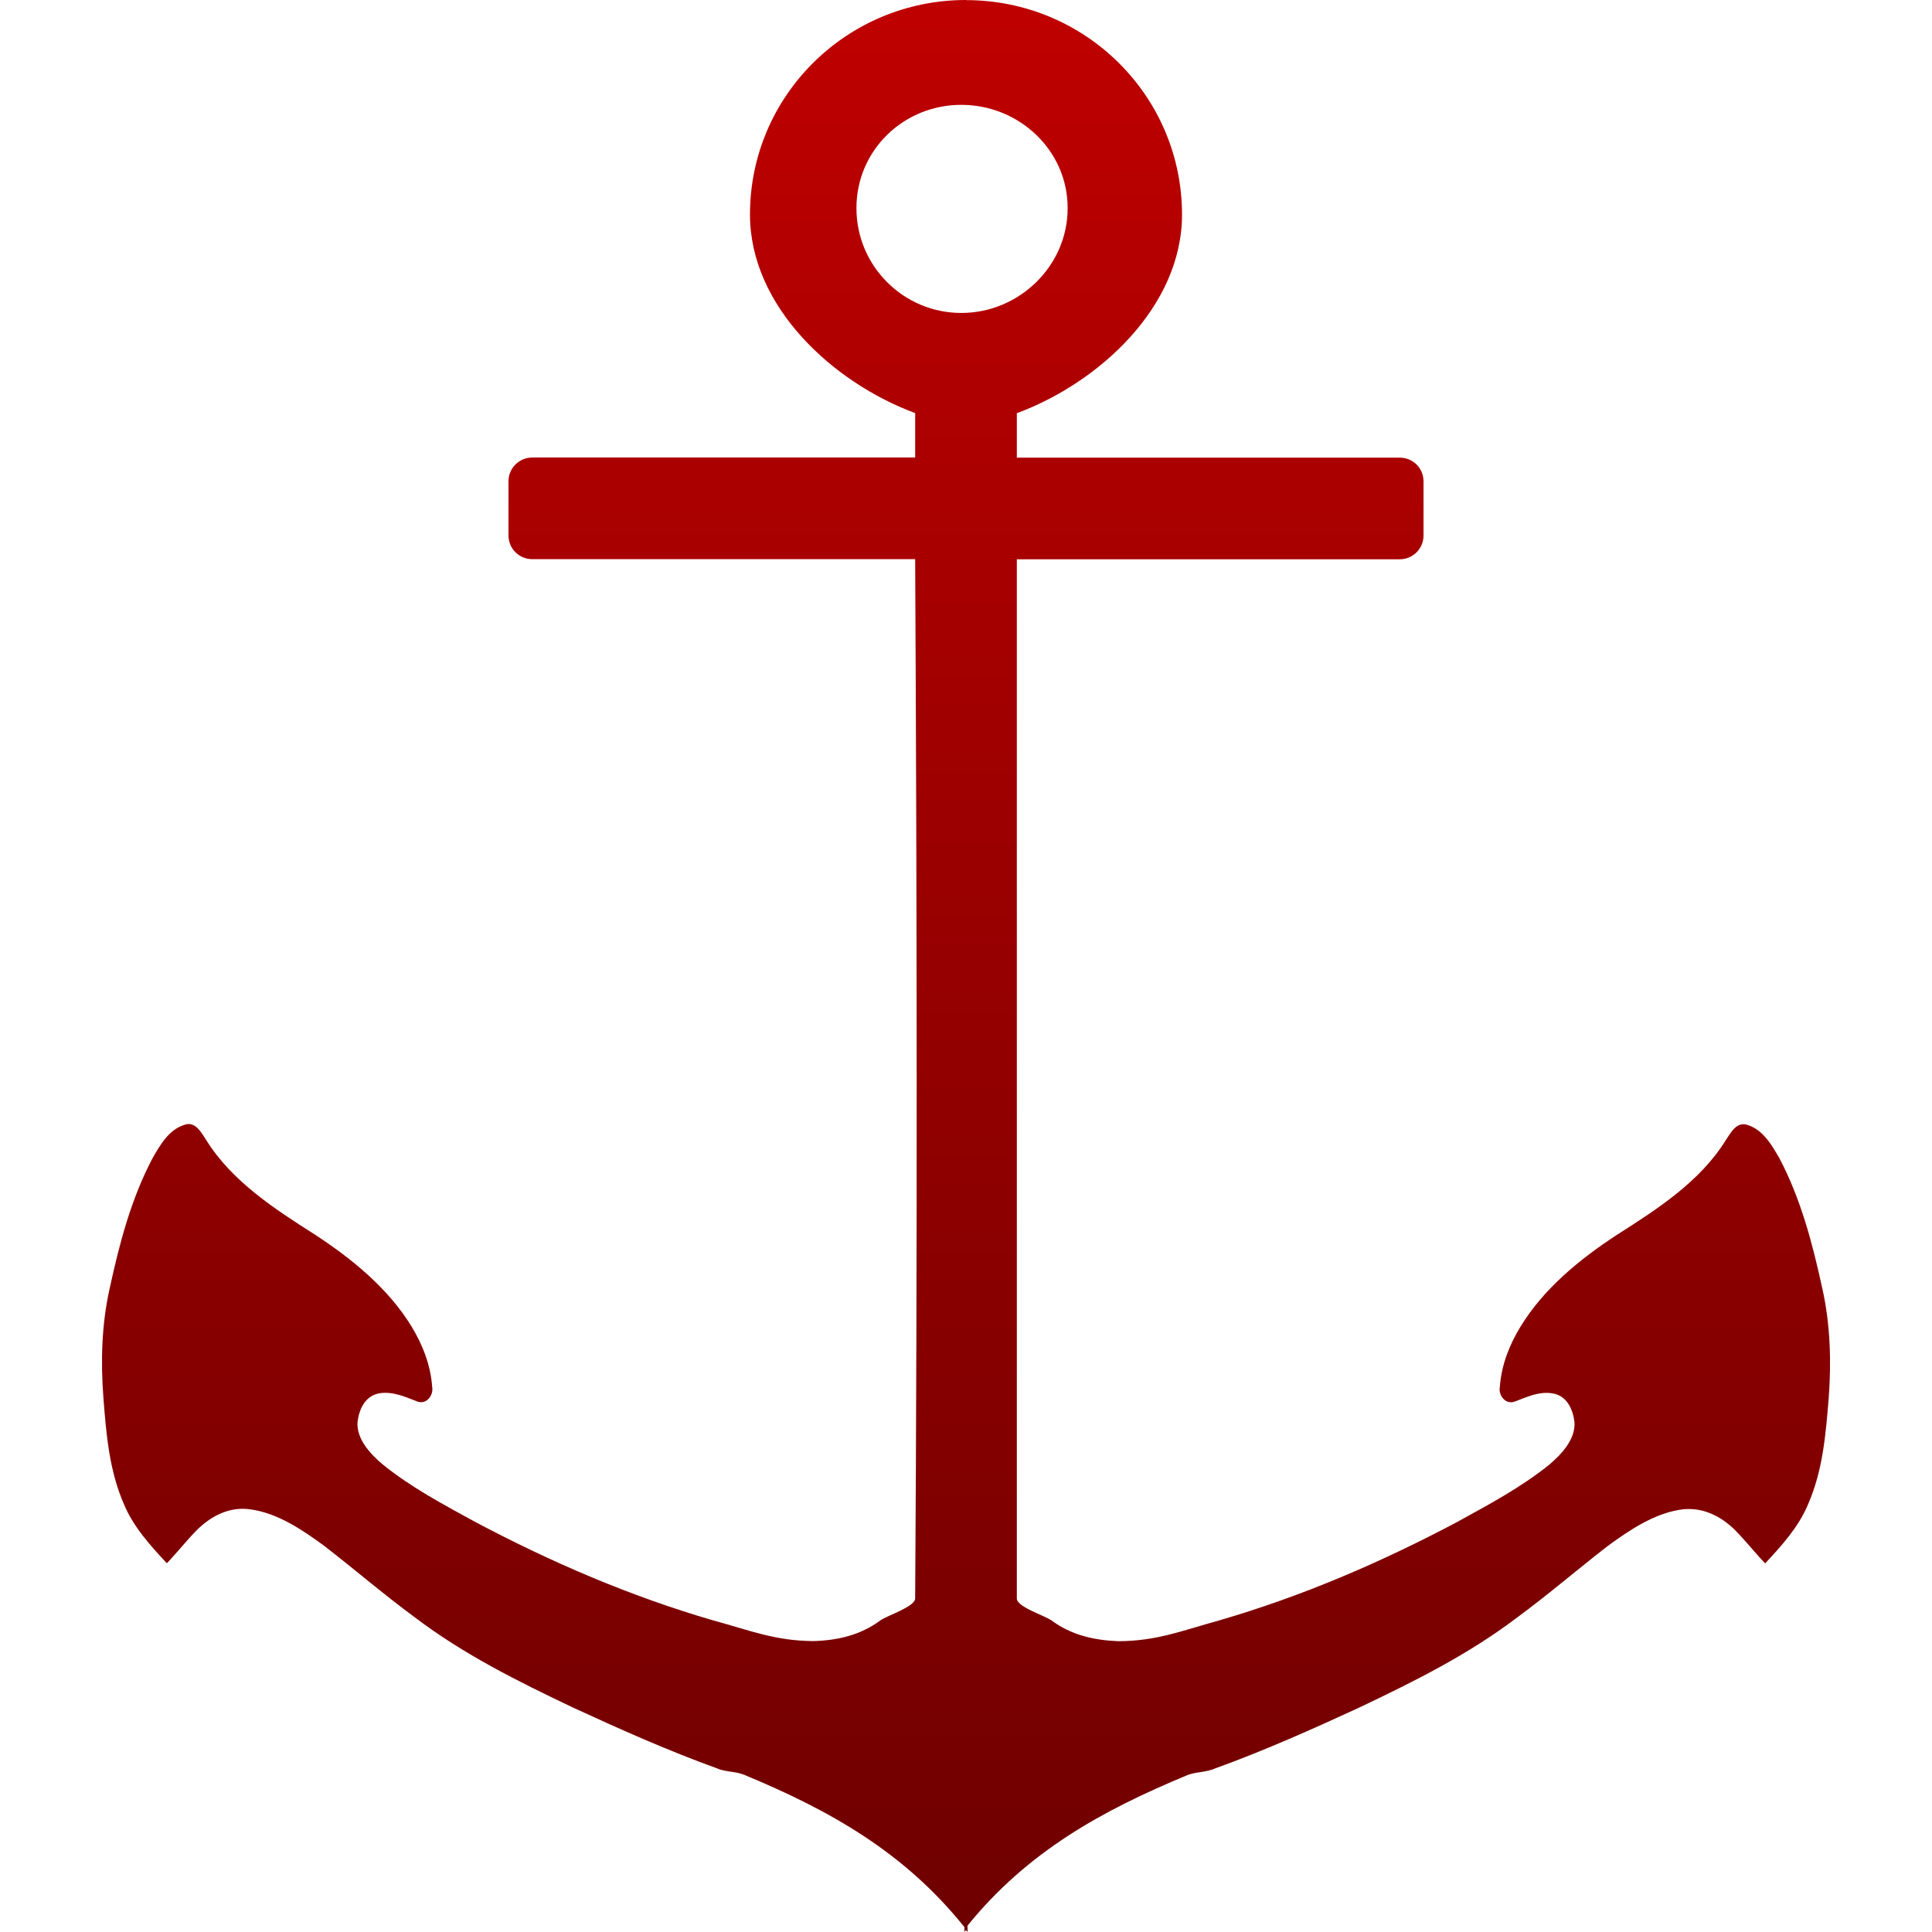 <svg xmlns="http://www.w3.org/2000/svg" xmlns:xlink="http://www.w3.org/1999/xlink" width="64" height="64" viewBox="0 0 64 64" version="1.1"><defs><linearGradient id="linear0" gradientUnits="userSpaceOnUse" x1="0" y1="0" x2="0" y2="1" gradientTransform="matrix(57.242,0,0,64,3.379,0)"><stop offset="0" style="stop-color:#bf0000;stop-opacity:1;"/><stop offset="1" style="stop-color:#6e0000;stop-opacity:1;"/></linearGradient></defs><g id="surface1"><path style=" stroke:none;fill-rule:nonzero;fill:url(#linear0);" d="M 32 0 C 28.043 0 24.844 3.18 24.844 7.105 C 24.844 10.156 27.594 12.676 30.316 13.684 C 30.32 14.172 30.312 14.664 30.316 15.156 L 17.633 15.156 C 17.195 15.156 16.844 15.508 16.844 15.945 L 16.844 17.734 C 16.844 18.176 17.195 18.523 17.633 18.523 L 30.316 18.523 C 30.375 29.996 30.391 41.469 30.316 52.941 C 30.332 53.223 29.391 53.512 29.16 53.68 C 28.508 54.164 27.75 54.34 26.949 54.363 C 25.672 54.355 24.852 54.012 23.633 53.68 C 20.879 52.879 18.266 51.754 15.738 50.414 C 14.676 49.832 13.633 49.281 12.688 48.52 C 12.277 48.176 11.801 47.672 11.844 47.102 C 11.898 46.668 12.102 46.23 12.582 46.152 C 13.012 46.09 13.41 46.266 13.793 46.414 C 14.121 46.562 14.371 46.215 14.316 45.941 C 14.266 45.227 14.008 44.562 13.633 43.941 C 12.855 42.672 11.664 41.703 10.422 40.891 C 9.098 40.051 7.684 39.129 6.844 37.785 C 6.676 37.539 6.48 37.125 6.109 37.262 C 5.586 37.426 5.309 37.926 5.055 38.363 C 4.34 39.719 3.957 41.191 3.633 42.68 C 3.367 43.863 3.332 45.105 3.426 46.312 C 3.52 47.516 3.617 48.711 4.109 49.836 C 4.418 50.578 4.984 51.203 5.527 51.785 C 5.875 51.422 6.176 51.035 6.527 50.68 C 6.988 50.223 7.594 49.906 8.266 49.996 C 9.18 50.109 10.02 50.68 10.738 51.207 C 11.754 51.992 12.707 52.816 13.738 53.574 C 15.371 54.812 17.152 55.695 19 56.574 C 20.543 57.285 22.137 57.996 23.738 58.574 C 24.023 58.703 24.34 58.672 24.633 58.785 C 27.512 59.977 29.957 61.359 31.949 63.84 C 31.953 63.871 31.945 63.969 31.949 64 C 31.973 63.969 31.98 63.969 32 63.934 C 32.023 63.969 32.031 63.969 32.051 64 C 32.066 63.934 32.039 63.855 32.051 63.789 C 34.039 61.336 36.504 59.973 39.367 58.789 C 39.66 58.691 39.977 58.707 40.262 58.578 C 41.863 58 43.457 57.289 45 56.578 C 46.848 55.699 48.629 54.816 50.262 53.578 C 51.293 52.82 52.25 51.992 53.262 51.211 C 53.98 50.684 54.82 50.117 55.734 50 C 56.406 49.922 57.012 50.227 57.473 50.684 C 57.824 51.039 58.125 51.426 58.473 51.789 C 59.016 51.207 59.582 50.582 59.891 49.84 C 60.383 48.715 60.48 47.523 60.578 46.316 C 60.668 45.109 60.633 43.867 60.367 42.684 C 60.043 41.199 59.66 39.727 58.945 38.367 C 58.691 37.934 58.414 37.434 57.891 37.266 C 57.52 37.137 57.324 37.543 57.156 37.789 C 56.316 39.137 54.902 40.055 53.578 40.895 C 52.336 41.707 51.145 42.676 50.367 43.949 C 49.992 44.566 49.734 45.23 49.684 45.945 C 49.629 46.219 49.879 46.562 50.207 46.418 C 50.59 46.273 50.988 46.086 51.418 46.156 C 51.898 46.223 52.102 46.672 52.156 47.105 C 52.199 47.676 51.723 48.18 51.312 48.527 C 50.367 49.285 49.324 49.836 48.262 50.422 C 45.734 51.762 43.125 52.883 40.367 53.684 C 39.148 54.02 38.328 54.359 37.051 54.367 C 36.25 54.336 35.496 54.168 34.84 53.684 C 34.609 53.516 33.664 53.227 33.684 52.945 C 33.684 30.84 33.684 26.312 33.684 18.527 L 46.367 18.527 C 46.805 18.527 47.156 18.176 47.156 17.738 L 47.156 15.949 C 47.156 15.508 46.809 15.16 46.367 15.16 L 33.684 15.16 C 33.684 14.805 33.684 14.059 33.684 13.688 C 36.406 12.68 39.156 10.16 39.156 7.109 C 39.156 3.184 35.957 0.004 32 0.004 Z M 31.844 3.473 C 33.766 3.473 35.371 4.988 35.367 6.895 C 35.371 8.801 33.766 10.367 31.844 10.367 C 29.922 10.367 28.367 8.801 28.371 6.895 C 28.367 4.988 29.922 3.473 31.844 3.473 Z M 31.844 3.473 "/></g></svg>

